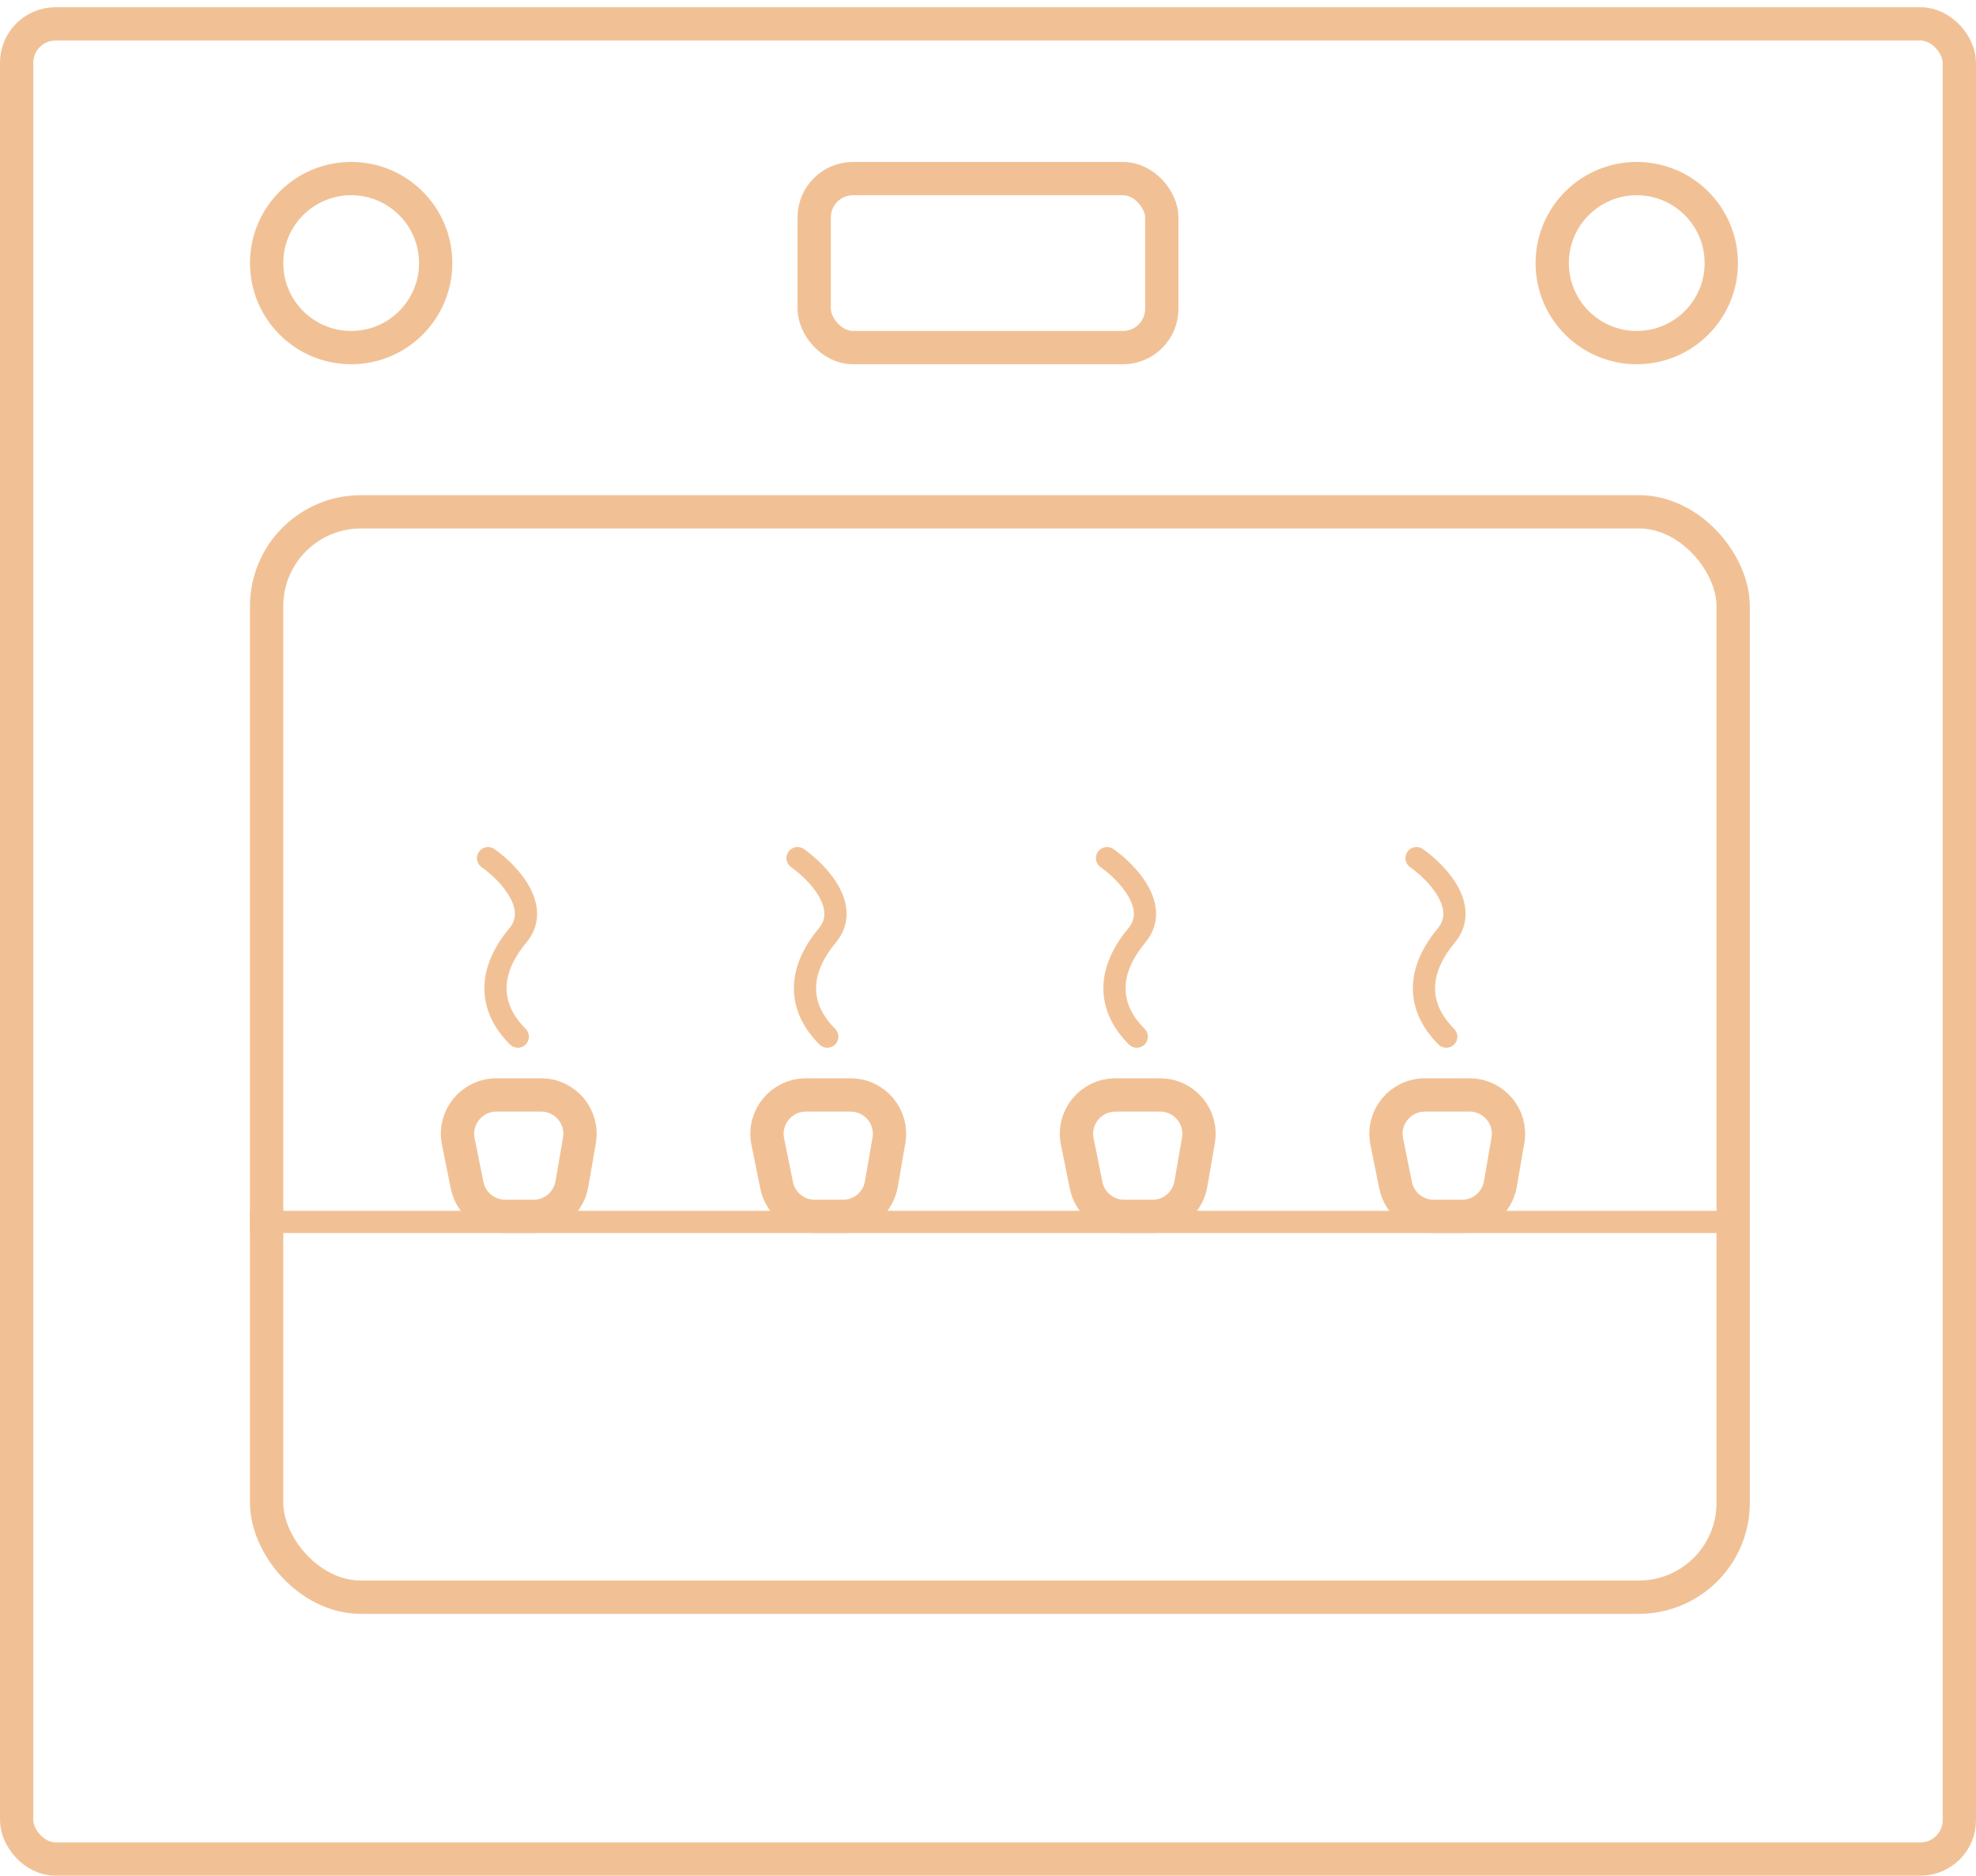 <svg width="178" height="169" viewBox="0 0 178 169" fill="none" xmlns="http://www.w3.org/2000/svg">
<rect x="1.5" y="2.151" width="175" height="165.349" rx="3.5" stroke="#F1C195" stroke-width="3"/>
<rect x="24.018" y="46.114" width="132.108" height="97.795" rx="8.5" stroke="#F1C195" stroke-width="3"/>
<rect x="73.343" y="16.09" width="31.313" height="15.229" rx="3.5" stroke="#F1C195" stroke-width="3"/>
<circle cx="31.633" cy="23.705" r="7.614" stroke="#F1C195" stroke-width="3"/>
<circle cx="147.44" cy="23.705" r="7.614" stroke="#F1C195" stroke-width="3"/>
<path d="M41.282 102.849C40.844 100.682 42.502 98.657 44.713 98.657H48.747C50.919 98.657 52.566 100.614 52.196 102.753L51.514 106.693C51.224 108.371 49.768 109.596 48.065 109.596H45.508C43.843 109.596 42.407 108.422 42.078 106.789L41.282 102.849Z" stroke="#F1C195" stroke-width="3"/>
<path d="M45.938 94.111C46.328 94.501 46.961 94.501 47.352 94.111C47.742 93.72 47.742 93.087 47.352 92.697L45.938 94.111ZM46.645 84.289L47.413 84.929L46.645 84.289ZM44.537 76.5C44.085 76.183 43.461 76.293 43.145 76.746C42.828 77.198 42.938 77.822 43.39 78.138L44.537 76.5ZM47.352 92.697C46.158 91.503 45.634 90.271 45.634 89.047C45.634 87.807 46.172 86.418 47.413 84.929L45.876 83.649C44.436 85.377 43.634 87.205 43.634 89.047C43.634 90.907 44.45 92.624 45.938 94.111L47.352 92.697ZM47.413 84.929C48.101 84.104 48.397 83.192 48.382 82.274C48.367 81.38 48.059 80.542 47.649 79.816C46.837 78.379 45.505 77.177 44.537 76.5L43.39 78.138C44.21 78.712 45.291 79.709 45.908 80.8C46.213 81.339 46.374 81.848 46.382 82.307C46.389 82.741 46.261 83.188 45.876 83.649L47.413 84.929Z" fill="#F1C195"/>
<path d="M69.162 102.849C68.724 100.682 70.381 98.657 72.593 98.657H76.627C78.798 98.657 80.446 100.614 80.075 102.753L79.393 106.693C79.103 108.371 77.647 109.596 75.945 109.596H73.388C71.722 109.596 70.287 108.422 69.957 106.789L69.162 102.849Z" stroke="#F1C195" stroke-width="3"/>
<path d="M73.817 94.111C74.207 94.501 74.841 94.501 75.231 94.111C75.622 93.72 75.622 93.087 75.231 92.697L73.817 94.111ZM74.524 84.289L75.292 84.929L74.524 84.289ZM72.417 76.5C71.964 76.183 71.341 76.293 71.024 76.746C70.707 77.198 70.817 77.822 71.27 78.138L72.417 76.5ZM75.231 92.697C74.038 91.503 73.514 90.271 73.514 89.047C73.514 87.807 74.052 86.418 75.292 84.929L73.756 83.649C72.316 85.377 71.514 87.205 71.514 89.047C71.514 90.907 72.33 92.624 73.817 94.111L75.231 92.697ZM75.292 84.929C75.98 84.104 76.276 83.192 76.261 82.274C76.246 81.38 75.939 80.542 75.529 79.816C74.716 78.379 73.384 77.177 72.417 76.5L71.27 78.138C72.09 78.712 73.171 79.709 73.788 80.8C74.092 81.339 74.254 81.848 74.261 82.307C74.269 82.741 74.14 83.188 73.756 83.649L75.292 84.929Z" fill="#F1C195"/>
<path d="M97.041 102.849C96.603 100.682 98.261 98.657 100.472 98.657H104.506C106.678 98.657 108.325 100.614 107.955 102.753L107.273 106.693C106.983 108.371 105.527 109.596 103.824 109.596H101.268C99.602 109.596 98.166 108.422 97.837 106.789L97.041 102.849Z" stroke="#F1C195" stroke-width="3"/>
<path d="M101.697 94.111C102.087 94.501 102.72 94.501 103.111 94.111C103.501 93.72 103.501 93.087 103.111 92.697L101.697 94.111ZM102.404 84.289L103.172 84.929L102.404 84.289ZM100.296 76.5C99.844 76.183 99.22 76.293 98.904 76.746C98.587 77.198 98.697 77.822 99.149 78.138L100.296 76.5ZM103.111 92.697C101.917 91.503 101.393 90.271 101.393 89.047C101.393 87.807 101.932 86.418 103.172 84.929L101.635 83.649C100.195 85.377 99.393 87.205 99.393 89.047C99.393 90.907 100.209 92.624 101.697 94.111L103.111 92.697ZM103.172 84.929C103.86 84.104 104.156 83.192 104.141 82.274C104.126 81.38 103.818 80.542 103.408 79.816C102.595 78.379 101.264 77.177 100.296 76.5L99.149 78.138C99.969 78.712 101.05 79.709 101.667 80.8C101.972 81.339 102.133 81.848 102.141 82.307C102.148 82.741 102.02 83.188 101.635 83.649L103.172 84.929Z" fill="#F1C195"/>
<path d="M124.921 102.849C124.483 100.682 126.14 98.657 128.351 98.657H132.386C134.557 98.657 136.205 100.614 135.834 102.753L135.152 106.693C134.862 108.371 133.406 109.596 131.704 109.596H129.147C127.481 109.596 126.046 108.422 125.716 106.789L124.921 102.849Z" stroke="#F1C195" stroke-width="3"/>
<path d="M129.576 94.111C129.967 94.501 130.6 94.501 130.99 94.111C131.381 93.72 131.381 93.087 130.99 92.697L129.576 94.111ZM130.283 84.289L131.051 84.929L130.283 84.289ZM128.176 76.5C127.723 76.183 127.1 76.293 126.783 76.746C126.466 77.198 126.577 77.822 127.029 78.138L128.176 76.5ZM130.99 92.697C129.797 91.503 129.273 90.271 129.273 89.047C129.273 87.807 129.811 86.418 131.051 84.929L129.515 83.649C128.074 85.377 127.273 87.205 127.273 89.047C127.273 90.907 128.089 92.624 129.576 94.111L130.99 92.697ZM131.051 84.929C131.739 84.104 132.035 83.192 132.02 82.274C132.005 81.38 131.698 80.542 131.288 79.816C130.475 78.379 129.143 77.177 128.176 76.5L127.029 78.138C127.849 78.712 128.93 79.709 129.547 80.8C129.851 81.339 130.013 81.848 130.02 82.307C130.028 82.741 129.899 83.188 129.515 83.649L131.051 84.929Z" fill="#F1C195"/>
<line x1="22.518" y1="110.096" x2="156.554" y2="110.096" stroke="#F1C195" stroke-width="2"/>
</svg>

